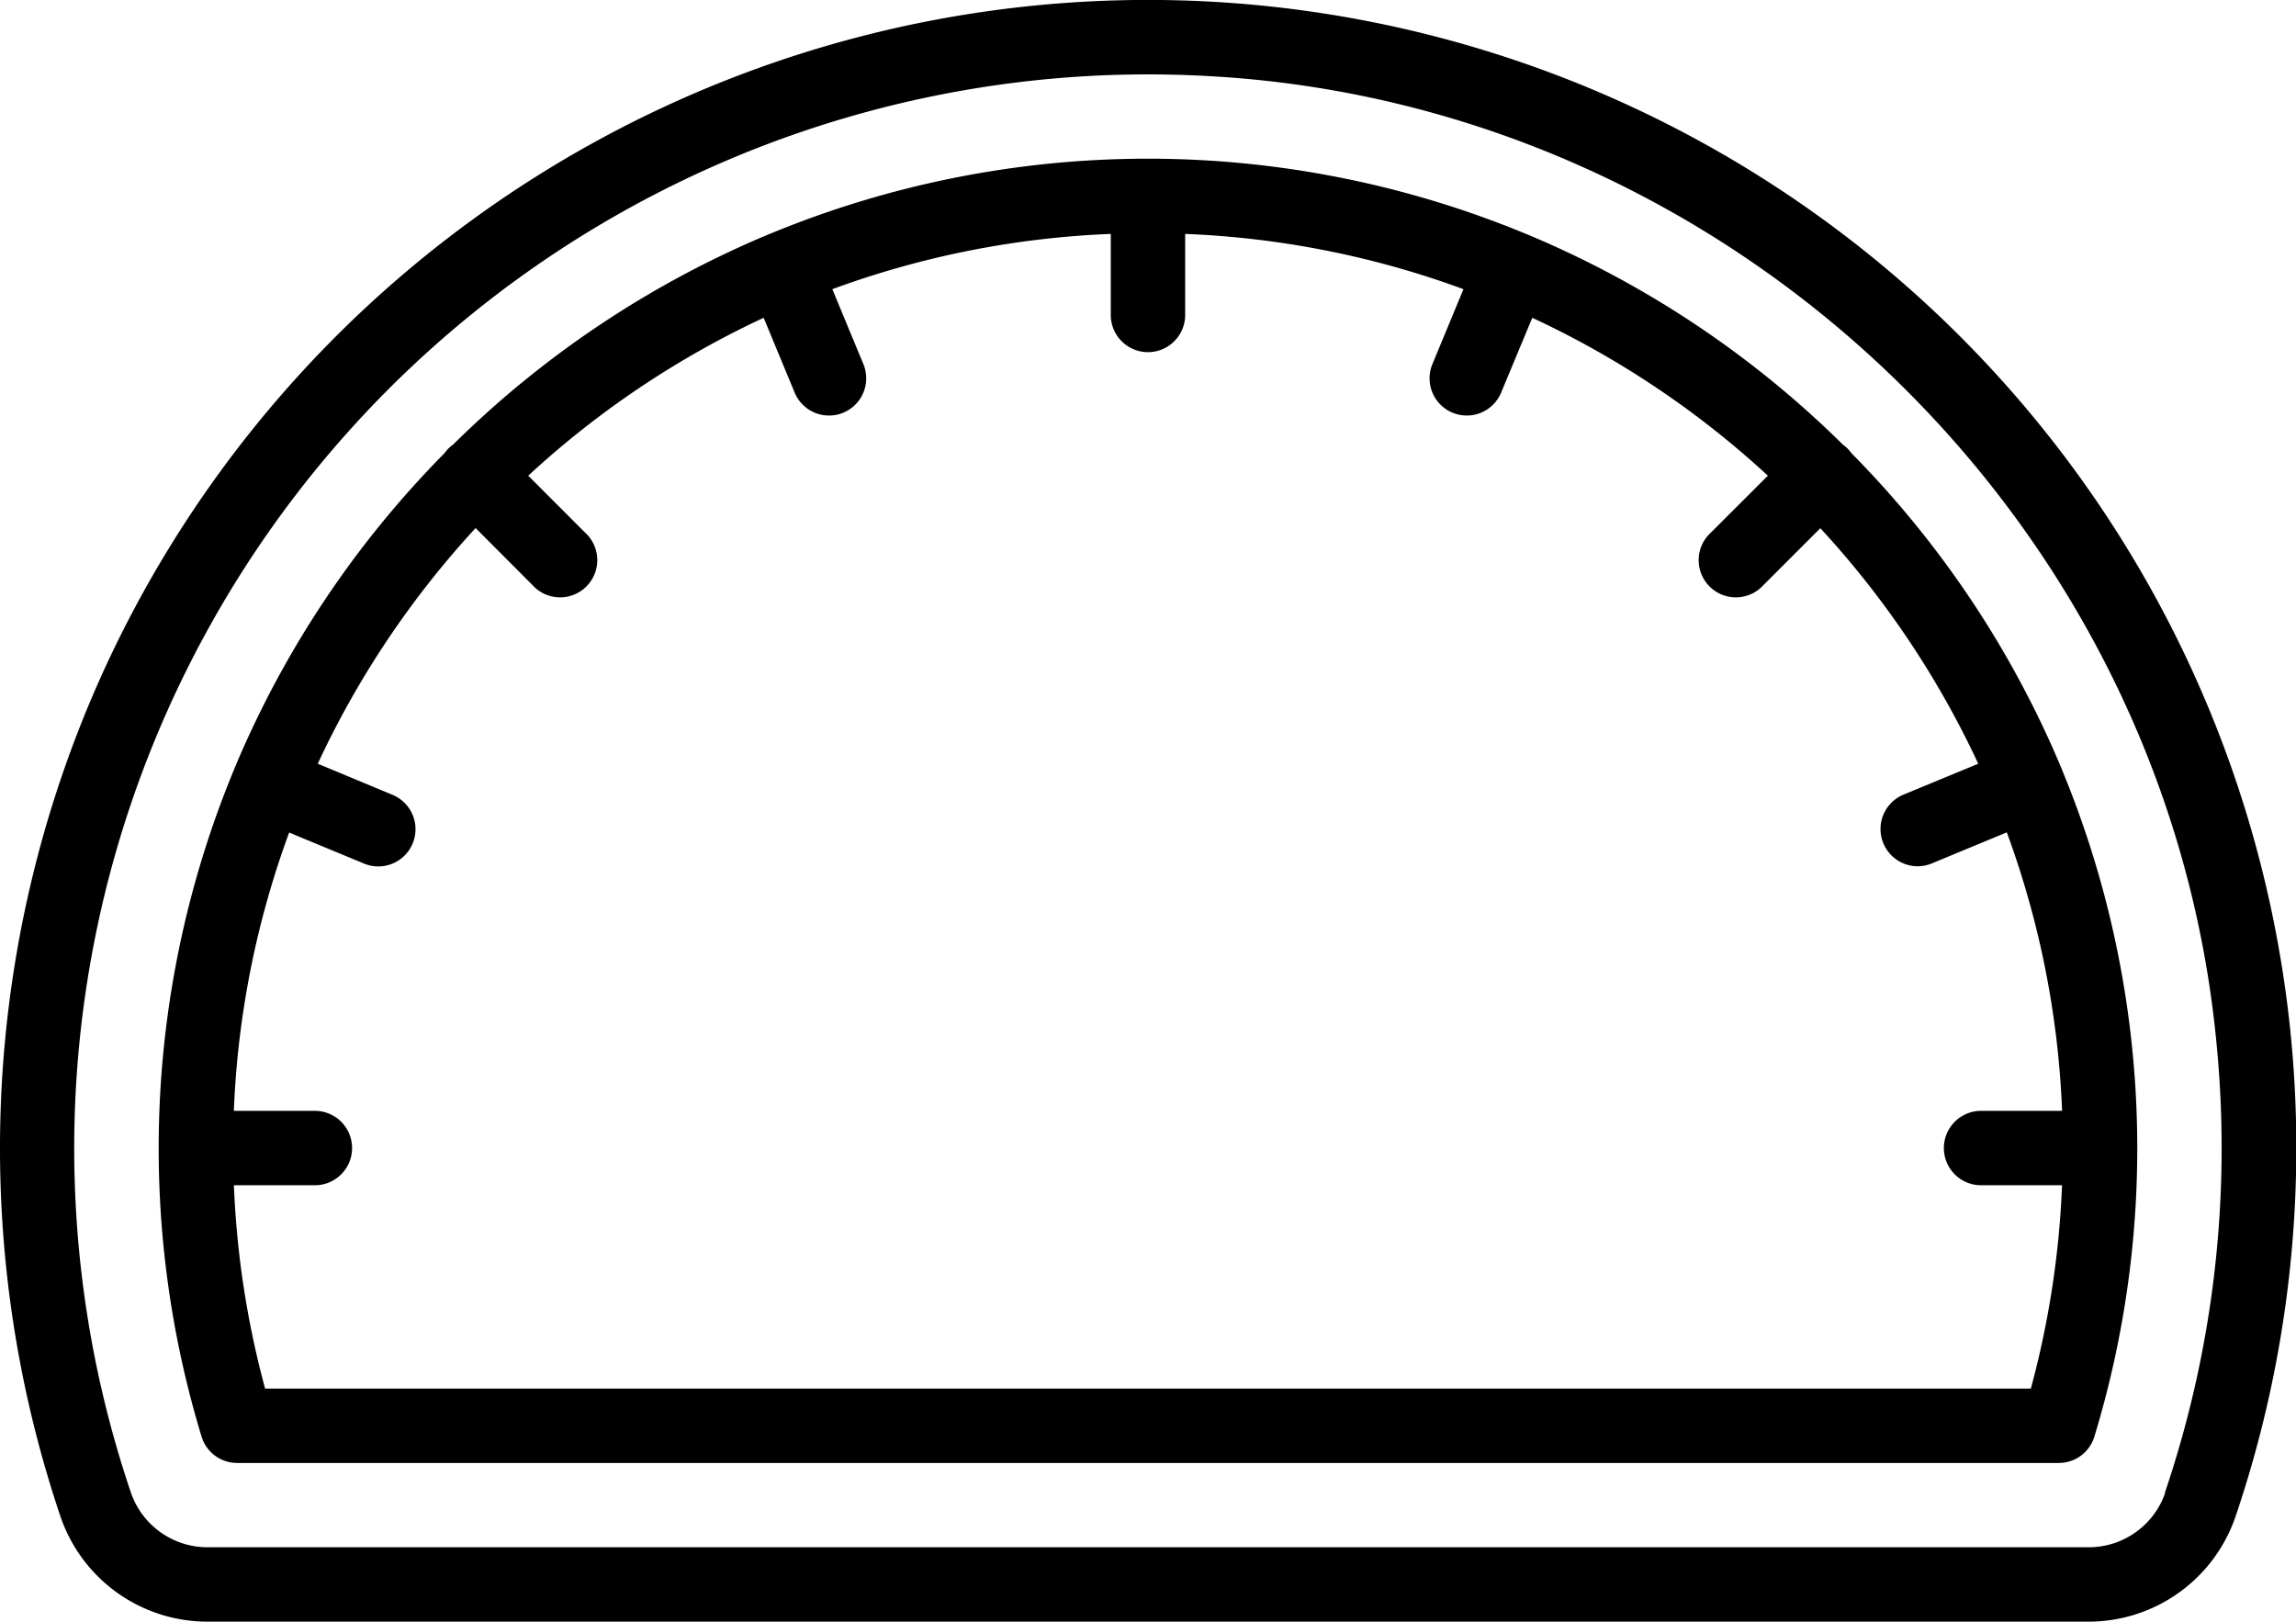 <svg xmlns="http://www.w3.org/2000/svg" viewBox="0 0 463.01 327"><title>Speedometer_Frame</title><g id="Layer_2" data-name="Layer 2"><g id="Layer_1-2" data-name="Layer 1"><path d="M462,209.17A231.58,231.58,0,0,0,19.67,138a232.24,232.24,0,0,0-7.44,167.91A31.33,31.33,0,0,0,42,327H421a31.33,31.33,0,0,0,29.79-21.12A231.65,231.65,0,0,0,462,209.17Zm-25.38,91.89A16.33,16.33,0,0,1,421,312H42a16.33,16.33,0,0,1-15.57-10.93A216.55,216.55,0,0,1,231.35,15q7.07,0,14.19.45C350.56,22.07,437.18,106,447,210.58a216.69,216.69,0,0,1-10.45,90.48Z"/><path d="M415.81,155.16c0-.06-.05-.11-.07-.16a200.23,200.23,0,0,0-42.38-63.62,7.86,7.86,0,0,0-.79-.94,6.91,6.91,0,0,0-.94-.79A200.3,200.3,0,0,0,308,47.27l-.17-.08-.21-.07a199.27,199.27,0,0,0-152.28,0l-.21.07-.17.08A200.3,200.3,0,0,0,91.37,89.65a6.91,6.91,0,0,0-.94.79,7.86,7.86,0,0,0-.79.94A200.23,200.23,0,0,0,47.26,155c0,.05,0,.1-.07.16a1.18,1.18,0,0,0-.07.2,199.6,199.6,0,0,0-6.47,134.33A7.49,7.49,0,0,0,47.82,295H415.18a7.49,7.49,0,0,0,7.17-5.31,199.6,199.6,0,0,0-6.47-134.33,1.18,1.18,0,0,0-.07-.2ZM409.54,280H53.46a184.8,184.8,0,0,1-6.29-41H63.5a7.5,7.5,0,0,0,0-15H47.16a183.39,183.39,0,0,1,11.15-56.12l15.11,6.26a7.5,7.5,0,1,0,5.74-13.86L64.08,154a185.33,185.33,0,0,1,31.83-47.52L107.4,118A7.5,7.5,0,1,0,118,107.41L106.52,95.92A185.14,185.14,0,0,1,154,64.08l6.25,15.08a7.5,7.5,0,1,0,13.86-5.74l-6.26-15.11A183.38,183.38,0,0,1,224,47.17V63.51a7.5,7.5,0,0,0,15,0V47.17a183.32,183.32,0,0,1,56.12,11.14l-6.26,15.11a7.5,7.5,0,1,0,13.86,5.74L309,64.08a185.14,185.14,0,0,1,47.51,31.84L345,107.41A7.5,7.5,0,1,0,355.6,118l11.49-11.49A185.19,185.19,0,0,1,398.93,154l-15.09,6.24a7.51,7.51,0,0,0,2.88,14.44,7.42,7.42,0,0,0,2.86-.58l15.11-6.26A183.39,183.39,0,0,1,415.84,224H399.5a7.5,7.5,0,0,0,0,15h16.33a184.8,184.8,0,0,1-6.29,41Z"/></g></g></svg>